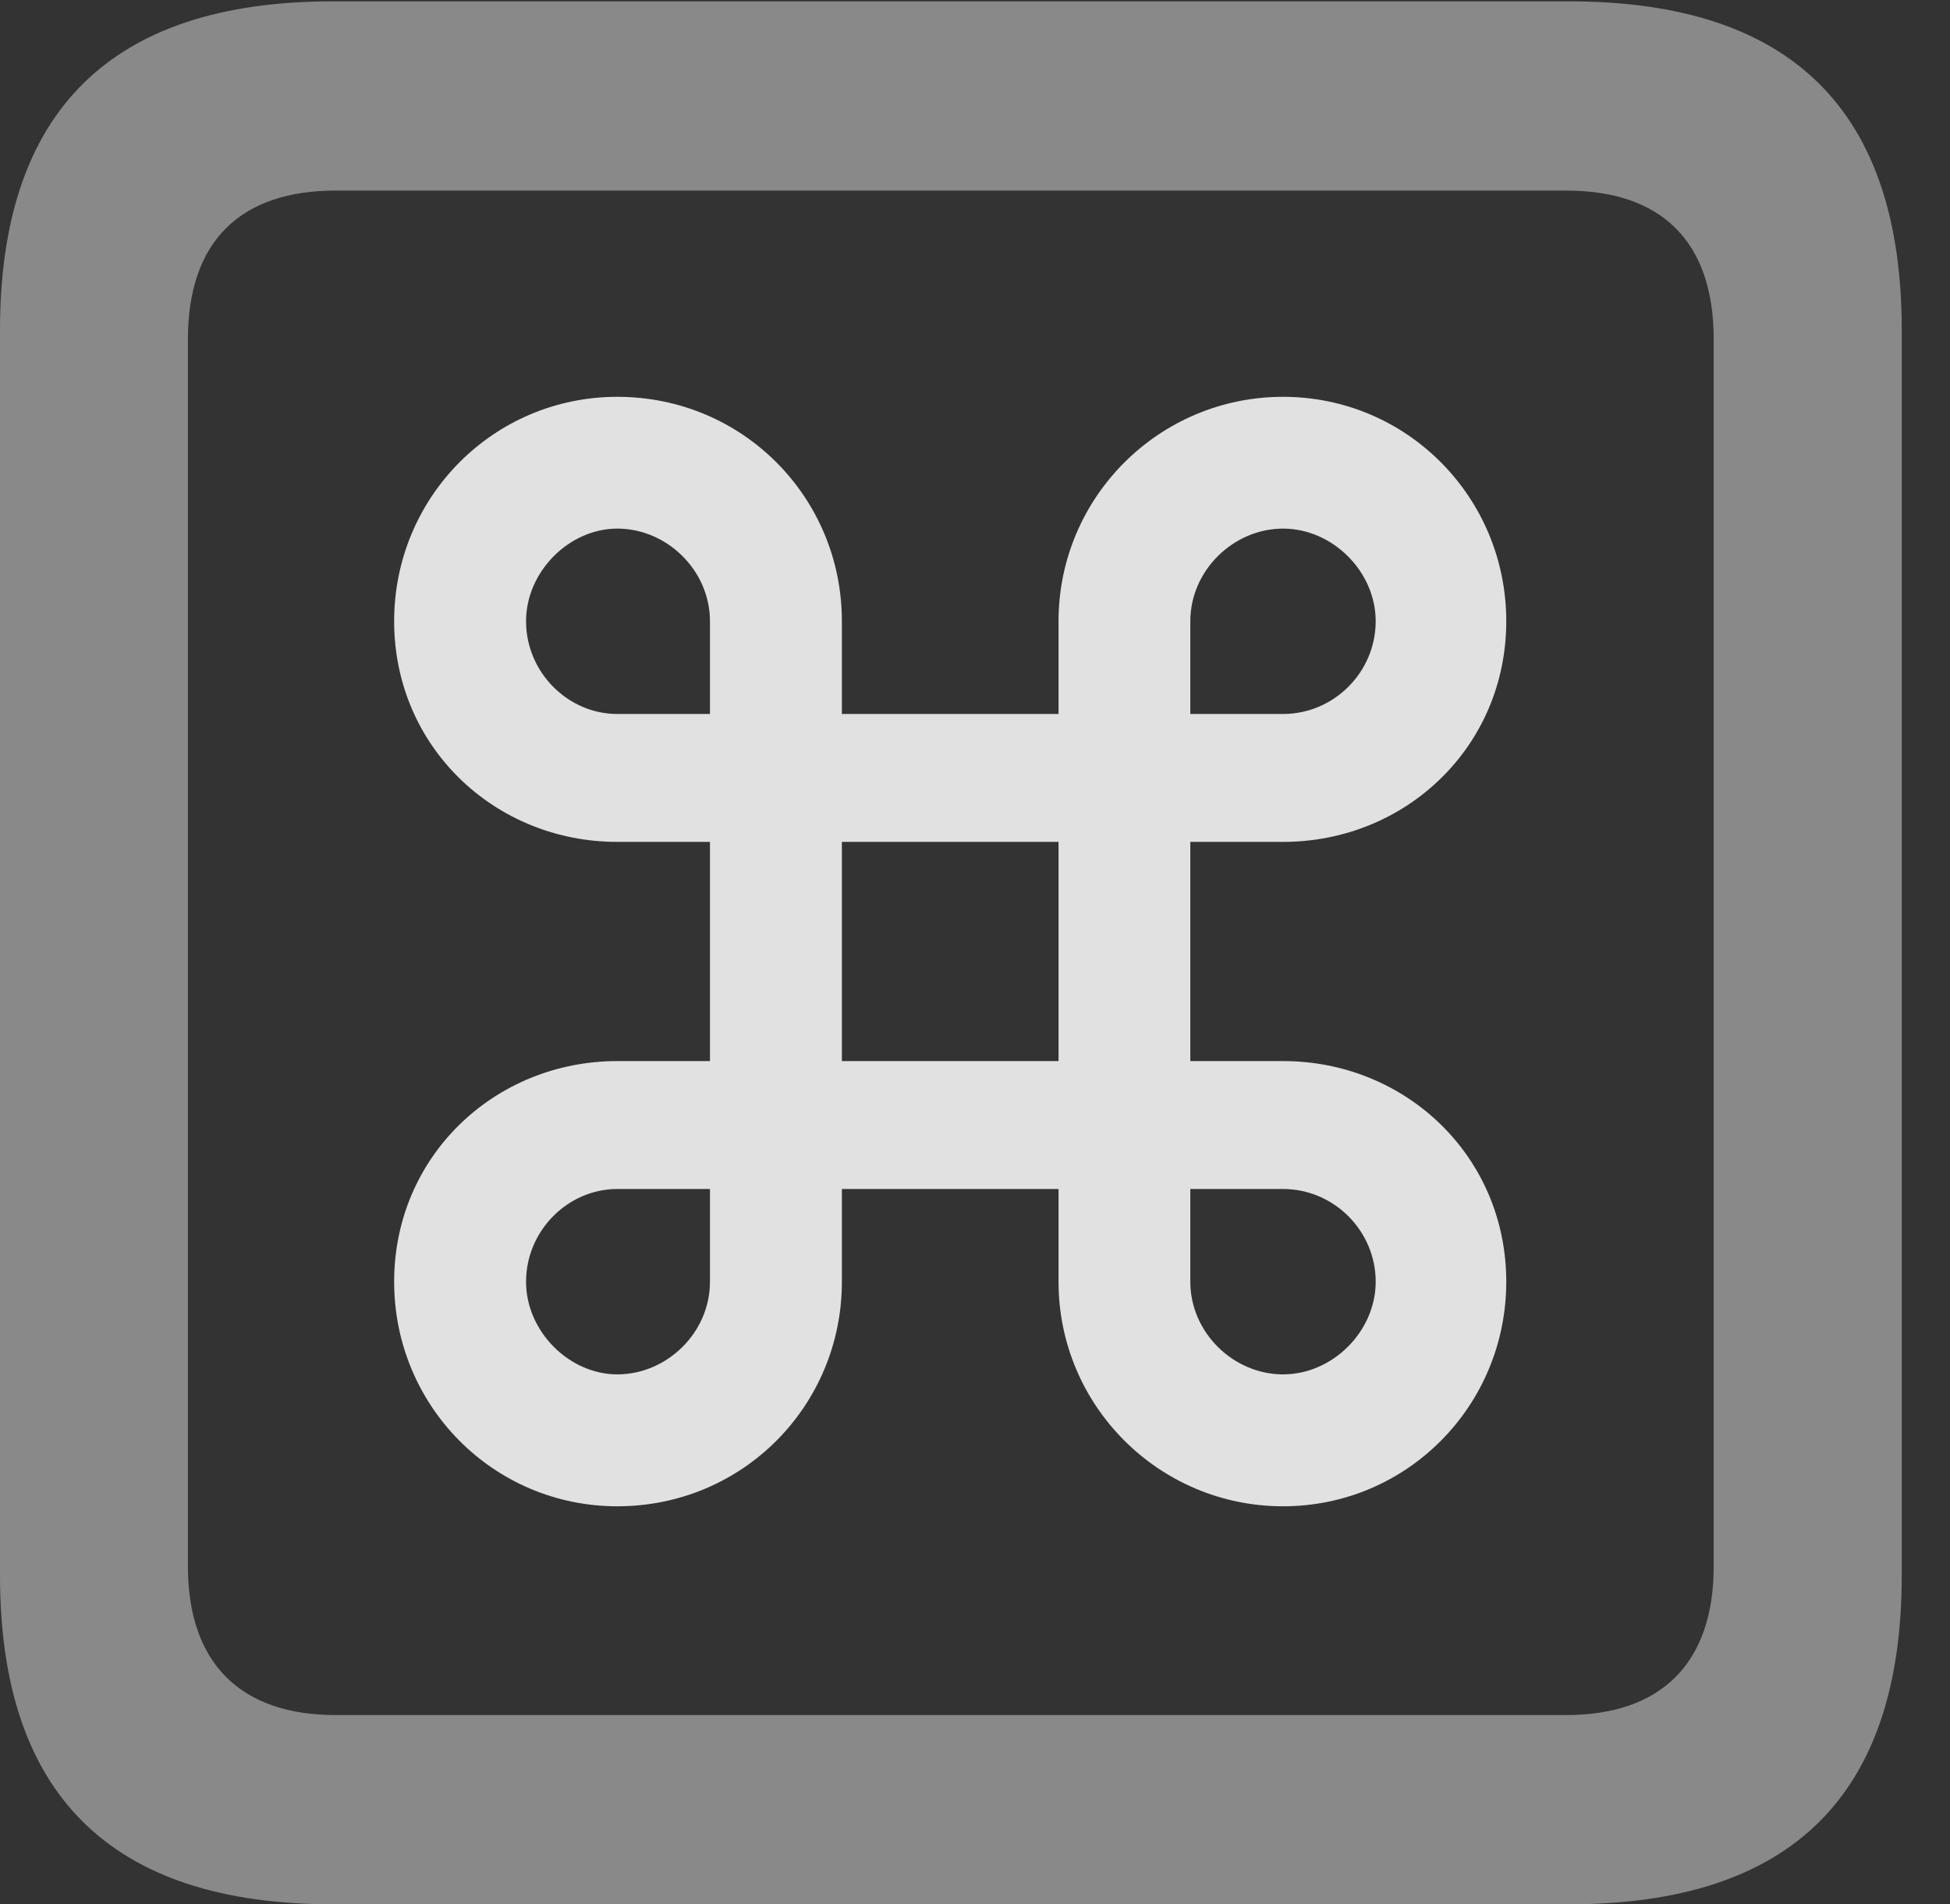 <?xml version="1.0" encoding="UTF-8"?>
<!--Generator: Apple Native CoreSVG 341-->
<!DOCTYPE svg
PUBLIC "-//W3C//DTD SVG 1.1//EN"
       "http://www.w3.org/Graphics/SVG/1.1/DTD/svg11.dtd">
<svg version="1.1" xmlns="http://www.w3.org/2000/svg" xmlns:xlink="http://www.w3.org/1999/xlink" viewBox="0 0 14.59 14.248">
 <rect x="0" y="0" width="14.59" height="14.248" fill="#333333" stroke="none"/>
 <g>
  <rect height="14.248" opacity="0" width="14.59" x="0" y="0"/>
  <path d="M2.49 14.248L11.738 14.248C13.408 14.248 14.229 13.428 14.229 11.787L14.229 2.471C14.229 0.83 13.408 0.01 11.738 0.01L2.49 0.01C0.83 0.01 0 0.83 0 2.471L0 11.787C0 13.428 0.83 14.248 2.49 14.248ZM2.51 12.832C1.807 12.832 1.406 12.451 1.406 11.719L1.406 2.539C1.406 1.797 1.807 1.426 2.51 1.426L11.719 1.426C12.422 1.426 12.822 1.797 12.822 2.539L12.822 11.719C12.822 12.451 12.422 12.832 11.719 12.832Z" fill="white" fill-opacity="0.425"/>
  <path d="M4.619 11.27C5.557 11.27 6.299 10.518 6.299 9.59L6.299 4.648C6.299 3.721 5.557 2.969 4.619 2.969C3.691 2.969 2.949 3.721 2.949 4.648C2.949 5.586 3.701 6.299 4.619 6.299L9.6 6.299C10.518 6.299 11.27 5.586 11.27 4.648C11.27 3.721 10.527 2.969 9.6 2.969C8.672 2.969 7.92 3.721 7.92 4.648L7.92 9.59C7.92 10.518 8.672 11.27 9.6 11.27C10.527 11.27 11.27 10.518 11.27 9.59C11.27 8.652 10.518 7.939 9.6 7.939L4.619 7.939C3.701 7.939 2.949 8.652 2.949 9.59C2.949 10.518 3.691 11.27 4.619 11.27ZM4.619 10.283C4.258 10.283 3.936 9.961 3.936 9.59C3.936 9.209 4.248 8.896 4.619 8.896L9.6 8.896C9.98 8.896 10.293 9.209 10.293 9.59C10.293 9.961 9.971 10.283 9.6 10.283C9.229 10.283 8.906 9.971 8.906 9.59L8.906 4.648C8.906 4.268 9.229 3.955 9.6 3.955C9.971 3.955 10.293 4.277 10.293 4.648C10.293 5.029 9.98 5.342 9.6 5.342L4.619 5.342C4.248 5.342 3.936 5.029 3.936 4.648C3.936 4.277 4.258 3.955 4.619 3.955C4.99 3.955 5.312 4.268 5.312 4.648L5.312 9.59C5.312 9.971 4.99 10.283 4.619 10.283Z" fill="white" fill-opacity="0.85"/>
 </g>
</svg>
